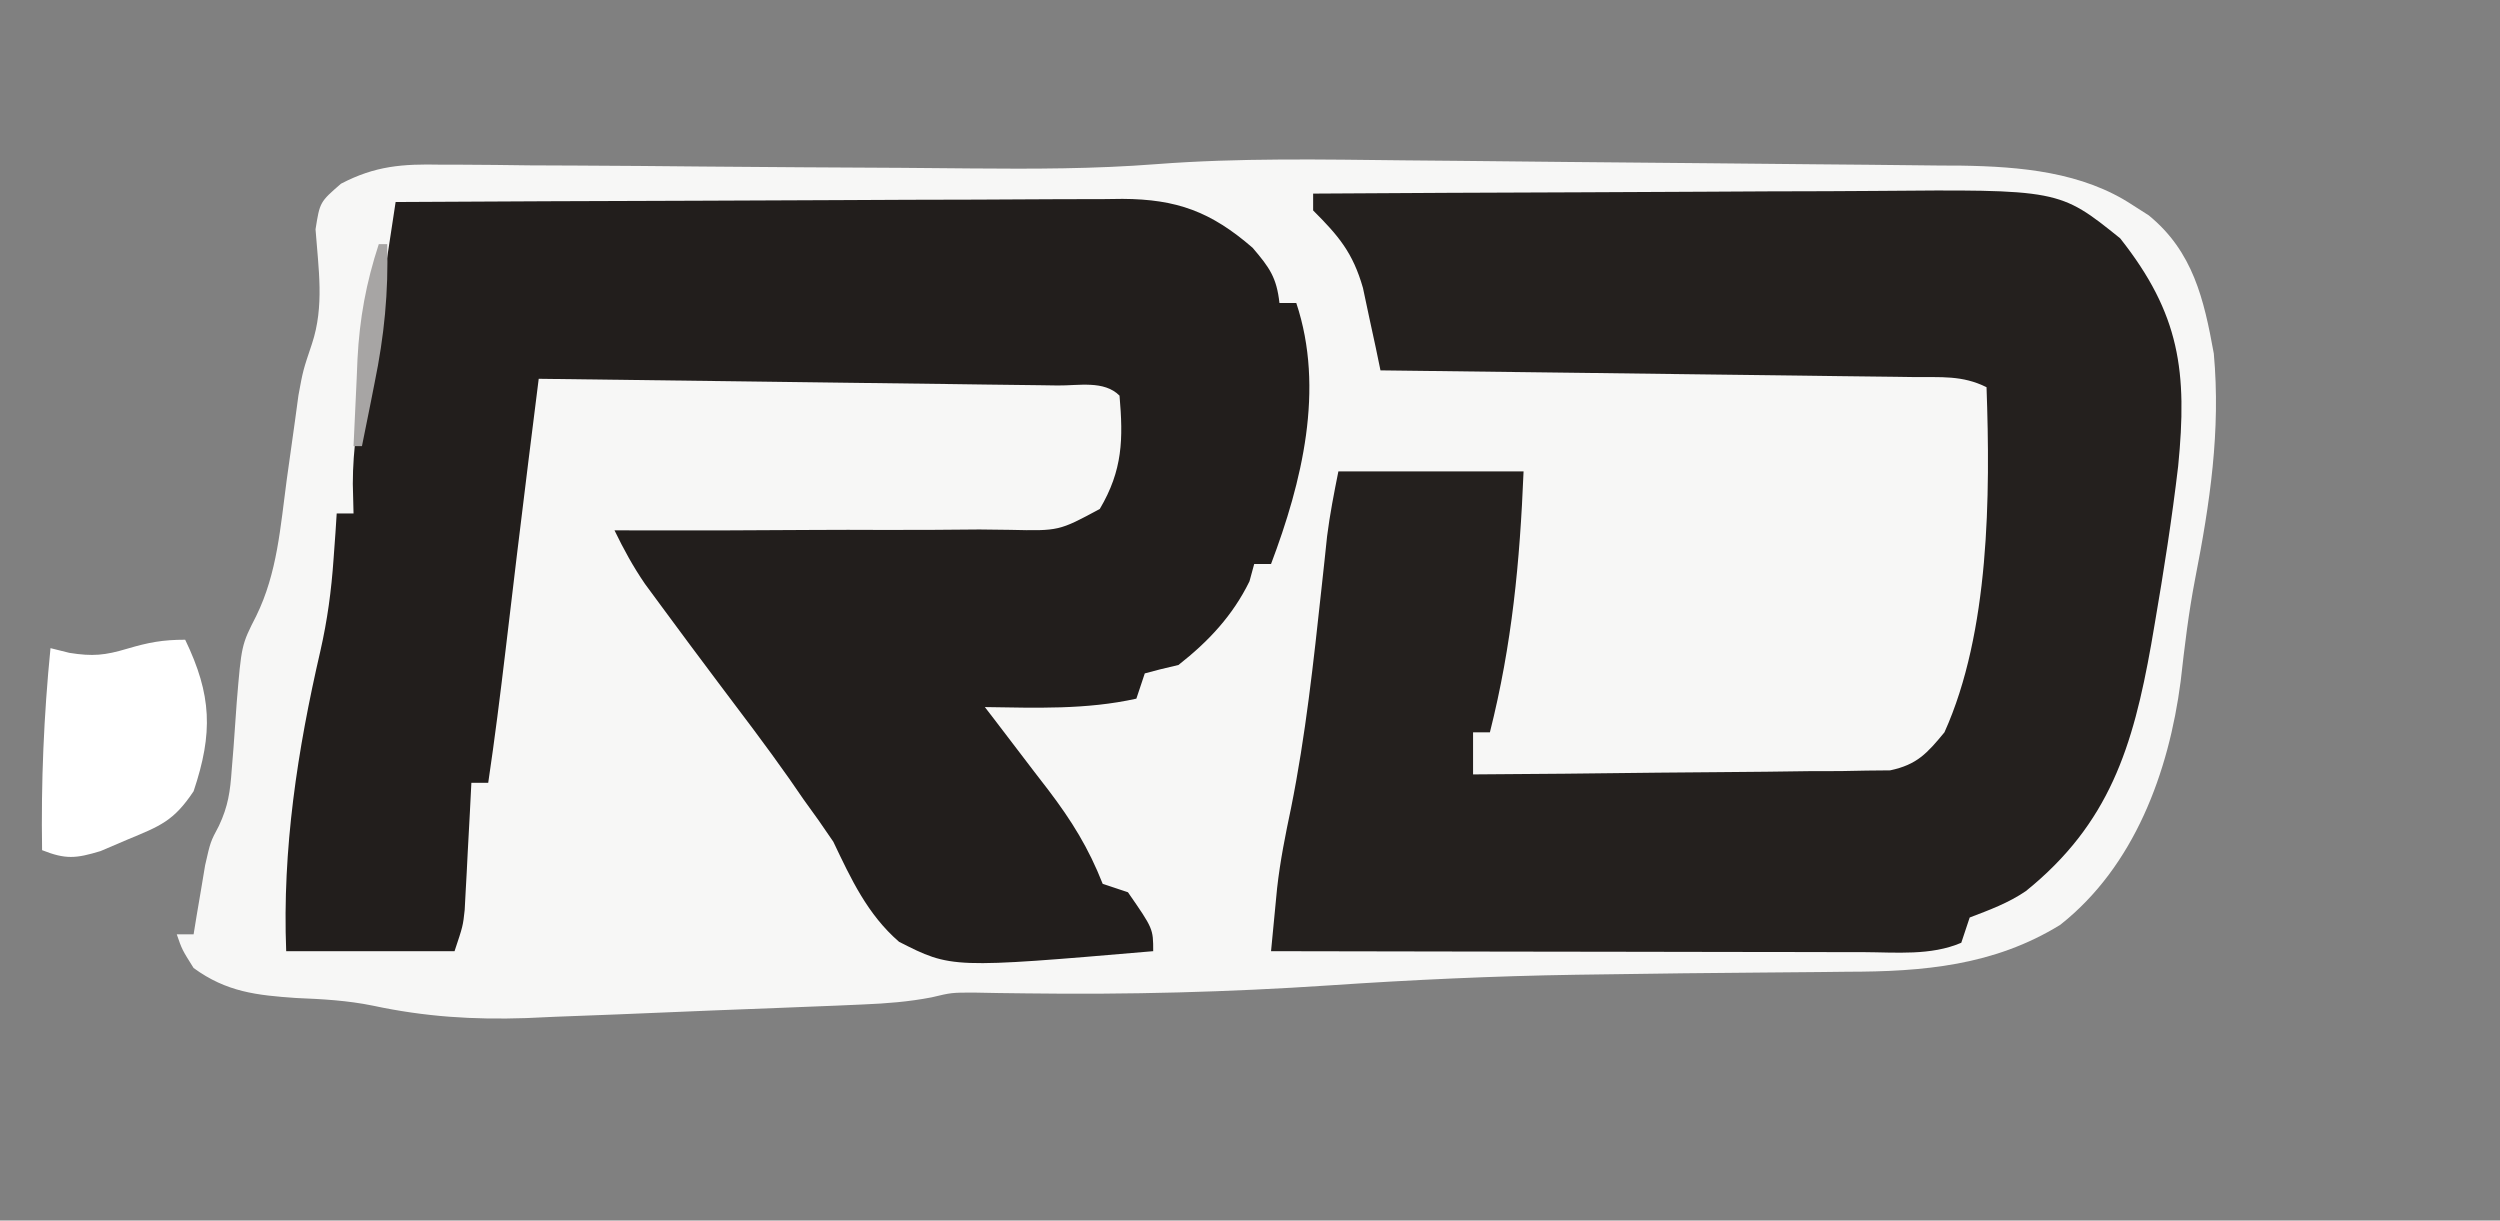 <?xml version="1.0" encoding="UTF-8"?>
<svg version="1.1" xmlns="http://www.w3.org/2000/svg" width="297" height="145">
<rect width="100%" height="100%" fill="#808080" stroke="none"/>
<path d="M0 0 C2.087 0.019 4.174 0.038 6.261 0.057 C10.606 0.098 14.951 0.143 19.296 0.191 C24.847 0.252 30.398 0.299 35.949 0.342 C40.247 0.377 44.545 0.422 48.843 0.468 C50.89 0.489 52.937 0.507 54.984 0.522 C57.845 0.544 60.705 0.578 63.566 0.615 C64.815 0.62 64.815 0.62 66.088 0.626 C73.086 0.737 80.473 1.368 86.445 5.324 C87.072 5.724 87.698 6.123 88.344 6.535 C93.605 10.844 94.901 16.488 96.07 22.949 C96.902 32.129 95.608 40.736 93.855 49.699 C93.073 53.75 92.592 57.786 92.133 61.887 C90.731 72.655 86.643 83.87 77.82 90.824 C69.952 95.666 61.55 96.39 52.512 96.391 C51.422 96.403 50.332 96.416 49.209 96.429 C46.885 96.455 44.561 96.474 42.237 96.489 C36.142 96.528 30.048 96.612 23.953 96.699 C22.749 96.716 21.545 96.732 20.304 96.749 C10.517 96.901 0.773 97.352 -8.992 98.012 C-21.006 98.818 -32.926 99.123 -44.965 98.963 C-46.075 98.95 -47.185 98.936 -48.328 98.922 C-49.294 98.904 -50.26 98.886 -51.255 98.867 C-53.889 98.87 -53.889 98.87 -56.257 99.434 C-58.996 99.962 -61.586 100.161 -64.372 100.278 C-65.437 100.324 -66.502 100.371 -67.6 100.419 C-68.742 100.464 -69.885 100.508 -71.062 100.555 C-72.25 100.602 -73.438 100.65 -74.661 100.699 C-77.175 100.798 -79.688 100.895 -82.201 100.989 C-86.02 101.135 -89.838 101.299 -93.656 101.463 C-96.104 101.557 -98.552 101.65 -101 101.742 C-102.131 101.793 -103.261 101.844 -104.426 101.897 C-110.72 102.111 -116.451 101.741 -122.616 100.424 C-125.653 99.801 -128.649 99.64 -131.742 99.512 C-136.436 99.188 -140.024 98.8 -143.93 95.949 C-145.305 93.762 -145.305 93.762 -145.93 91.949 C-145.27 91.949 -144.61 91.949 -143.93 91.949 C-143.809 91.202 -143.687 90.454 -143.562 89.684 C-143.395 88.699 -143.227 87.714 -143.055 86.699 C-142.892 85.725 -142.73 84.75 -142.562 83.746 C-141.93 80.949 -141.93 80.949 -140.923 79.059 C-139.823 76.722 -139.581 74.963 -139.402 72.395 C-139.332 71.532 -139.262 70.67 -139.189 69.781 C-139.059 67.985 -138.931 66.188 -138.807 64.391 C-138.242 57.562 -138.242 57.562 -136.492 54.129 C-133.984 49.025 -133.621 43.546 -132.867 37.949 C-132.548 35.636 -132.224 33.323 -131.895 31.012 C-131.757 29.992 -131.619 28.972 -131.476 27.922 C-130.93 24.949 -130.93 24.949 -129.868 21.79 C-128.377 17.278 -129.103 12.877 -129.445 8.191 C-128.93 4.949 -128.93 4.949 -126.419 2.774 C-122.331 0.636 -119.086 0.417 -114.592 0.511 C-113.369 0.513 -113.369 0.513 -112.121 0.514 C-109.433 0.522 -106.746 0.558 -104.059 0.594 C-102.175 0.604 -100.291 0.612 -98.408 0.618 C-93.447 0.639 -88.486 0.683 -83.526 0.733 C-75.62 0.808 -67.713 0.847 -59.807 0.888 C-57.067 0.906 -54.327 0.932 -51.587 0.96 C-44.21 1.023 -36.908 1.022 -29.546 0.449 C-19.701 -0.305 -9.866 -0.106 0 0 Z " fill="#F7F7F6" transform="translate(166.93,19.051)"/>
<path d="M0 0 C12.022 -0.07 24.044 -0.123 36.066 -0.155 C41.649 -0.171 47.231 -0.192 52.813 -0.226 C58.202 -0.259 63.59 -0.277 68.978 -0.285 C71.033 -0.29 73.088 -0.301 75.142 -0.317 C78.022 -0.339 80.902 -0.342 83.782 -0.341 C84.63 -0.351 85.478 -0.362 86.352 -0.373 C92.797 -0.34 96.851 1.137 101.812 5.438 C103.832 7.803 104.663 8.971 105 12 C105.66 12 106.32 12 107 12 C110.406 22.219 107.668 33.289 104 43 C103.34 43 102.68 43 102 43 C101.722 44.021 101.722 44.021 101.438 45.062 C99.442 49.14 96.568 52.2 93 55 C92.286 55.17 91.572 55.34 90.836 55.516 C90.23 55.675 89.624 55.835 89 56 C88.67 56.99 88.34 57.98 88 59 C82.033 60.326 76.074 60.088 70 60 C70.53 60.688 70.53 60.688 71.07 61.389 C72.678 63.484 74.276 65.586 75.875 67.688 C76.431 68.409 76.986 69.13 77.559 69.873 C80.327 73.525 82.315 76.722 84 81 C85.485 81.495 85.485 81.495 87 82 C90 86.333 90 86.333 90 89 C66.036 91.05 66.036 91.05 59.805 87.885 C56.052 84.627 54.108 80.427 52 76 C50.847 74.289 49.662 72.598 48.438 70.938 C47.888 70.141 47.339 69.344 46.773 68.523 C44.034 64.625 41.148 60.84 38.281 57.035 C36.026 54.035 33.786 51.024 31.562 48 C30.924 47.134 30.286 46.267 29.629 45.375 C28.201 43.293 27.098 41.264 26 39 C27.039 39.005 27.039 39.005 28.099 39.009 C35.302 39.034 42.503 39.01 49.706 38.957 C52.395 38.94 55.083 38.94 57.772 38.955 C61.636 38.97 65.496 38.941 69.359 38.902 C71.166 38.924 71.166 38.924 73.009 38.946 C78.799 39.079 78.799 39.079 83.654 36.466 C86.391 31.846 86.443 28.143 86 23 C84.151 21.151 81.121 21.827 78.644 21.795 C77.649 21.78 77.649 21.78 76.634 21.765 C74.432 21.733 72.23 21.708 70.027 21.684 C68.504 21.663 66.981 21.642 65.458 21.621 C61.442 21.565 57.425 21.516 53.409 21.468 C49.314 21.418 45.218 21.362 41.123 21.307 C33.082 21.199 25.041 21.098 17 21 C16.683 23.525 16.367 26.051 16.051 28.576 C15.962 29.282 15.874 29.988 15.783 30.716 C14.842 38.233 13.947 45.756 13.057 53.279 C12.431 58.53 11.779 63.77 11 69 C10.34 69 9.68 69 9 69 C8.909 70.789 8.909 70.789 8.816 72.613 C8.732 74.18 8.647 75.746 8.562 77.312 C8.523 78.098 8.484 78.884 8.443 79.693 C8.401 80.451 8.36 81.208 8.316 81.988 C8.28 82.685 8.243 83.381 8.205 84.099 C8 86 8 86 7 89 C0.4 89 -6.2 89 -13 89 C-13.472 76.885 -11.665 65.113 -8.938 53.328 C-8.111 49.698 -7.632 46.158 -7.375 42.438 C-7.263 40.889 -7.263 40.889 -7.148 39.309 C-7.099 38.547 -7.05 37.785 -7 37 C-6.34 37 -5.68 37 -5 37 C-5.028 35.839 -5.057 34.677 -5.086 33.48 C-5.084 29.295 -4.464 25.42 -3.625 21.312 C-2.61 16.292 -1.718 11.284 -0.947 6.219 C-0.769 5.053 -0.591 3.887 -0.408 2.686 C-0.273 1.8 -0.139 0.913 0 0 Z " fill="#221E1C" transform="translate(47,24)"/>
<path d="M0 0 C10.649 -0.07 21.298 -0.123 31.947 -0.155 C36.893 -0.171 41.839 -0.192 46.784 -0.226 C51.563 -0.259 56.341 -0.277 61.12 -0.285 C62.937 -0.29 64.754 -0.301 66.571 -0.317 C88.64 -0.507 88.64 -0.507 95.875 5.312 C102.997 14.32 103.87 21.188 102.766 32.374 C102.031 38.613 101.063 44.809 100 51 C99.855 51.844 99.711 52.689 99.562 53.559 C97.402 65.69 94.611 74.84 84.676 82.859 C82.581 84.285 80.358 85.098 78 86 C77.505 87.485 77.505 87.485 77 89 C73.379 90.553 69.262 90.133 65.386 90.114 C64.624 90.114 63.863 90.114 63.079 90.114 C60.568 90.113 58.057 90.105 55.547 90.098 C53.804 90.096 52.061 90.094 50.318 90.093 C45.734 90.09 41.151 90.08 36.568 90.069 C31.889 90.058 27.21 90.054 22.531 90.049 C13.354 90.038 4.177 90.021 -5 90 C-4.849 88.407 -4.695 86.815 -4.541 85.223 C-4.455 84.336 -4.37 83.449 -4.282 82.535 C-3.923 79.309 -3.296 76.176 -2.625 73 C-0.886 64.358 0.049 55.632 0.998 46.873 C1.114 45.797 1.231 44.722 1.352 43.613 C1.453 42.652 1.554 41.691 1.659 40.7 C1.985 38.116 2.489 35.555 3 33 C10.26 33 17.52 33 25 33 C24.559 43.768 23.638 53.529 21 64 C20.34 64 19.68 64 19 64 C19 65.65 19 67.3 19 69 C26.333 68.958 33.665 68.886 40.997 68.792 C43.492 68.764 45.987 68.743 48.481 68.729 C52.066 68.708 55.65 68.661 59.234 68.609 C60.91 68.608 60.91 68.608 62.619 68.606 C63.659 68.586 64.7 68.566 65.772 68.546 C66.687 68.537 67.602 68.528 68.545 68.519 C71.749 67.842 72.944 66.491 75 64 C80.377 52.086 80.453 35.821 80 23 C77.111 21.556 74.575 21.835 71.347 21.795 C70.664 21.785 69.981 21.775 69.277 21.765 C67.016 21.733 64.754 21.708 62.492 21.684 C60.926 21.663 59.359 21.642 57.793 21.621 C53.666 21.565 49.54 21.516 45.413 21.468 C41.204 21.418 36.995 21.362 32.785 21.307 C24.523 21.199 16.262 21.098 8 21 C7.815 20.104 7.629 19.209 7.438 18.286 C7.184 17.113 6.93 15.939 6.668 14.73 C6.421 13.567 6.173 12.403 5.919 11.204 C4.716 7.011 3.041 5.041 0 2 C0 1.34 0 0.68 0 0 Z " fill="#24201E" transform="translate(156,23)"/>
<path d="M0 0 C3.159 6.561 3.327 11.067 1 18 C-1.374 21.561 -2.976 22.129 -6.875 23.75 C-7.924 24.199 -8.974 24.647 -10.055 25.109 C-12.992 25.998 -14.201 26.109 -17 25 C-17.129 16.936 -16.797 9.025 -16 1 C-15.26 1.184 -14.52 1.369 -13.758 1.559 C-10.985 2.002 -9.521 1.856 -6.875 1.062 C-4.347 0.32 -2.69 0 0 0 Z " fill="#FFFFFF" transform="translate(22,76)"/>
<path d="M0 0 C0.33 0 0.66 0 1 0 C1.155 5.731 0.652 10.893 -0.5 16.5 C-0.643 17.227 -0.786 17.954 -0.934 18.703 C-1.282 20.47 -1.64 22.235 -2 24 C-2.33 24 -2.66 24 -3 24 C-2.885 21.312 -2.758 18.625 -2.625 15.938 C-2.594 15.185 -2.563 14.433 -2.531 13.658 C-2.279 8.81 -1.508 4.617 0 0 Z " fill="#A7A5A4" transform="translate(45,29)"/>
<path d="" fill="#FFFFFF" transform="translate(0,0)"/>
</svg>
